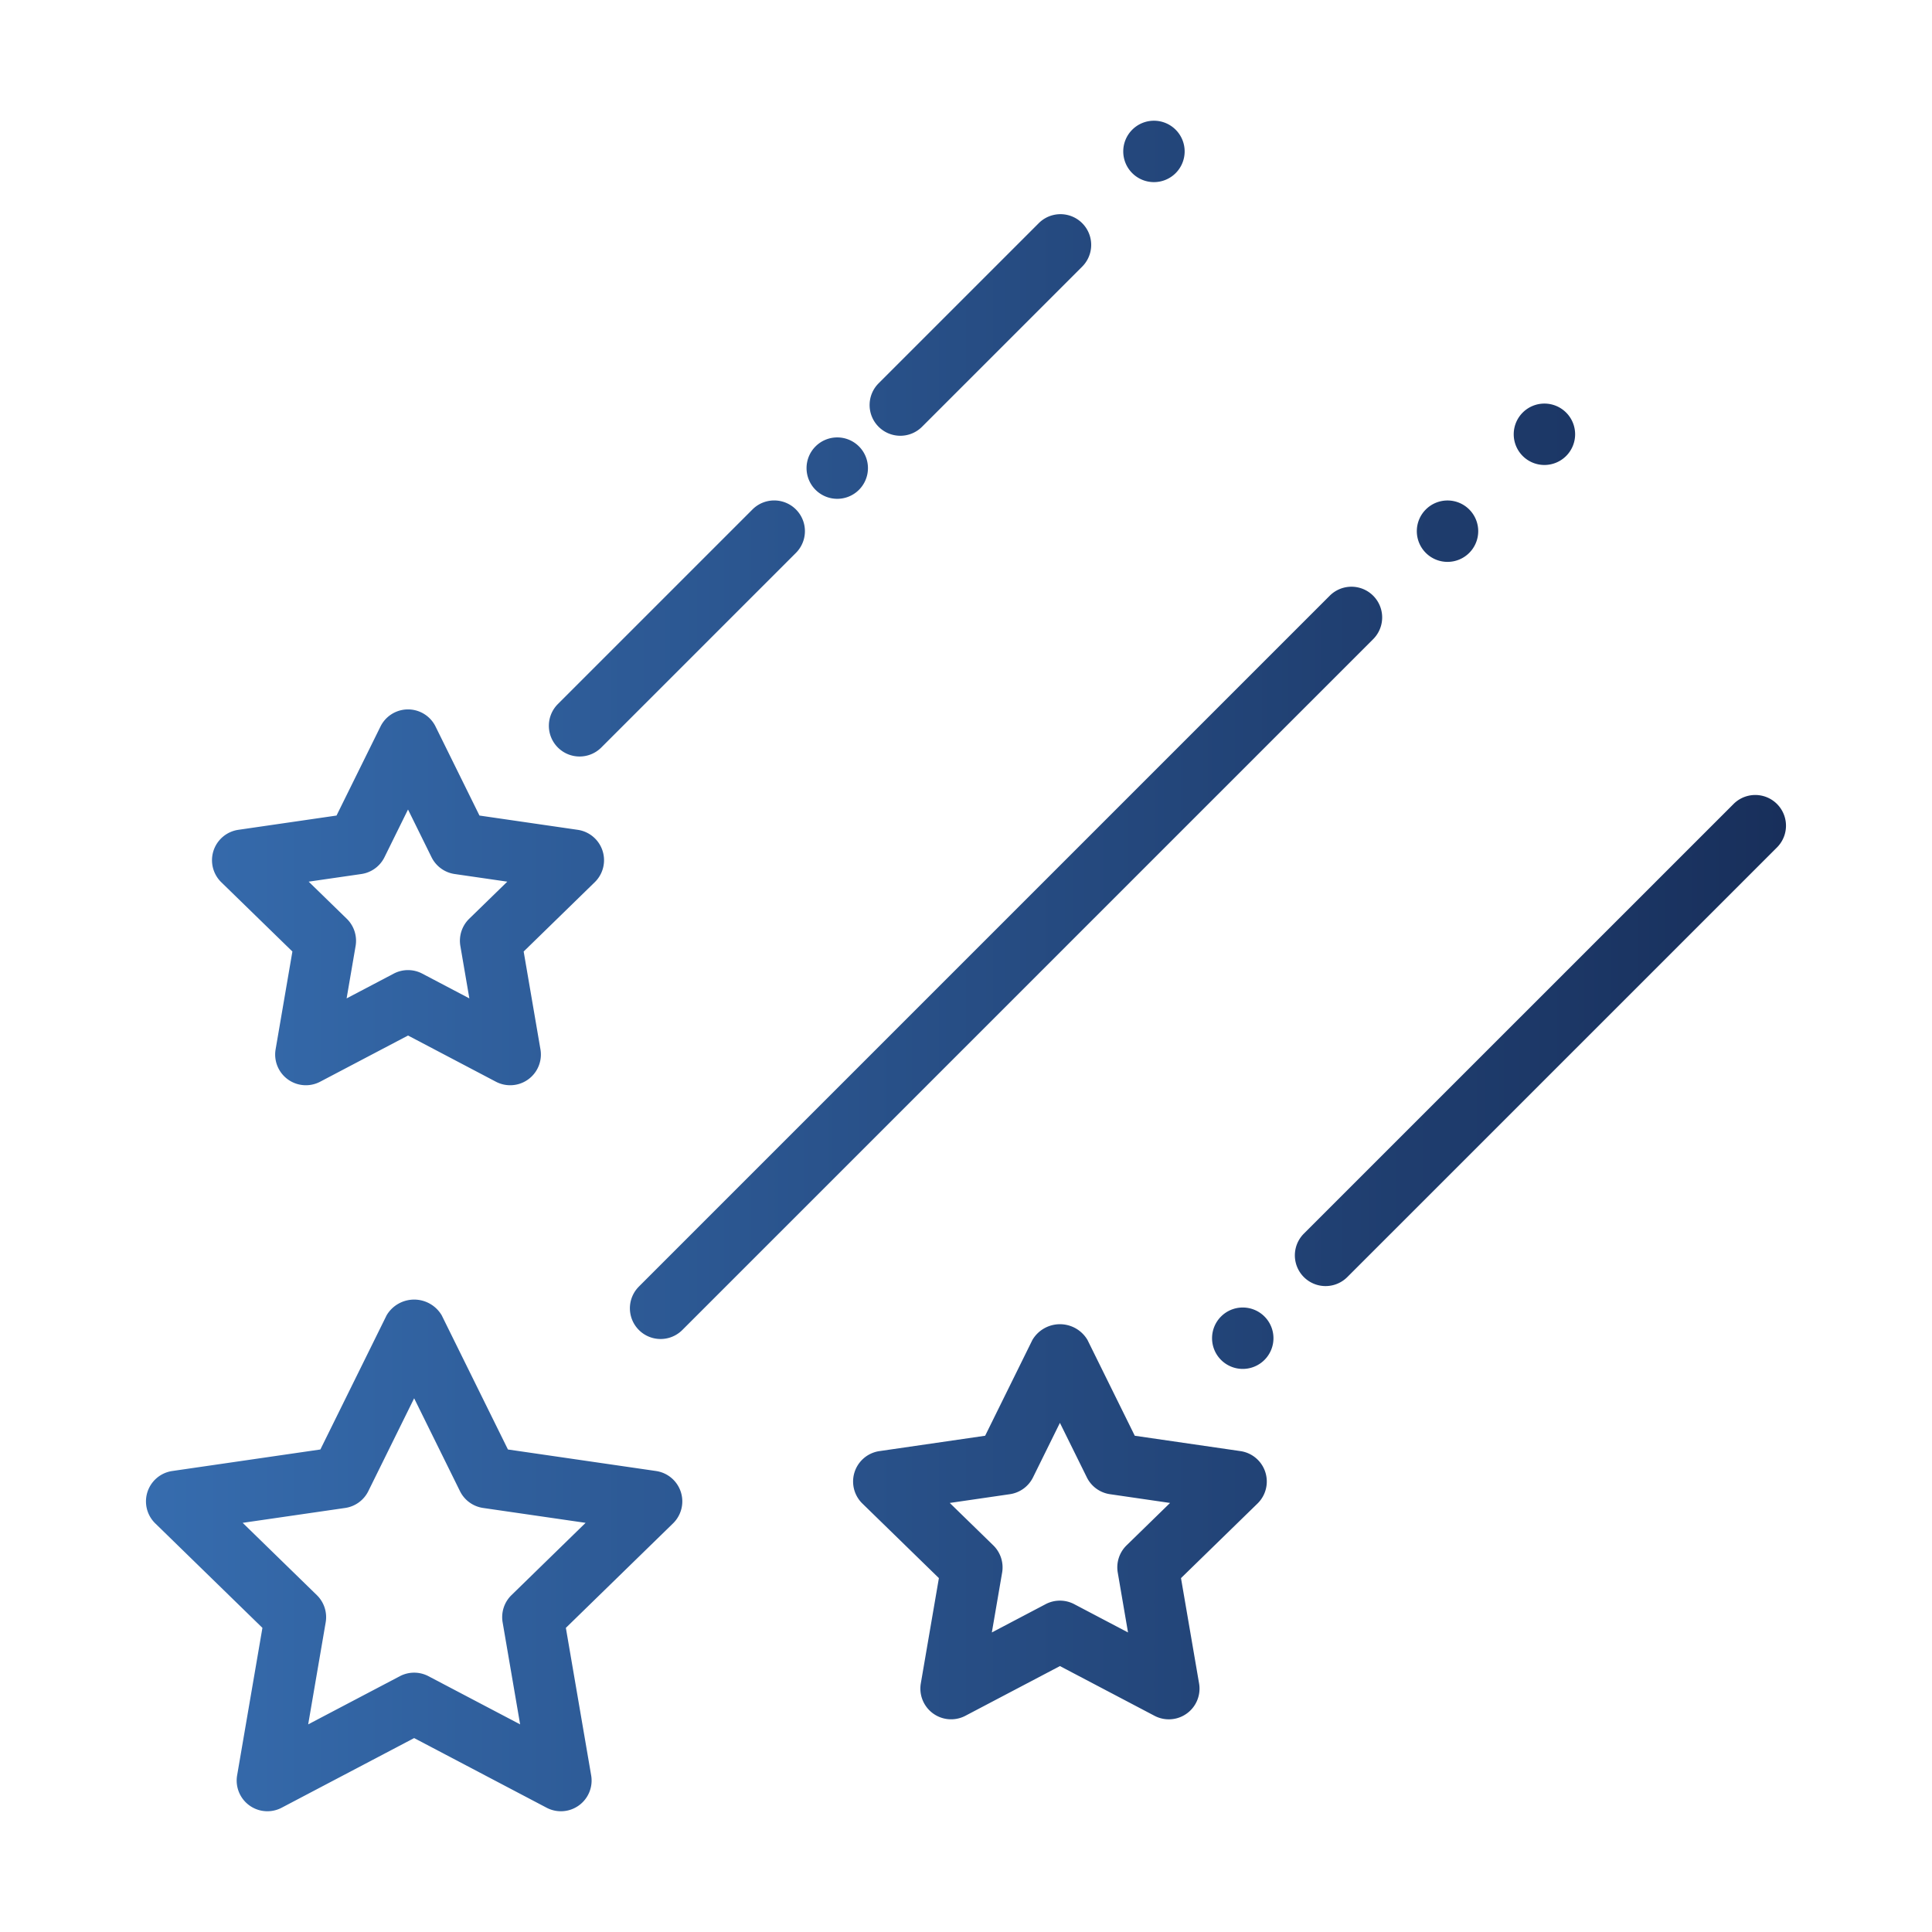 <svg id="Line_gradient" height="512" viewBox="0 0 64 64" width="512" xmlns="http://www.w3.org/2000/svg" xmlns:xlink="http://www.w3.org/1999/xlink" data-name="Line gradient"><linearGradient id="linear-gradient" gradientUnits="userSpaceOnUse" x1="4.837" x2="59.163" y1="32" y2="32"><stop offset="0" stop-color="#366cae"/><stop offset="1" stop-color="#182f5b"/></linearGradient><path d="m21.732 48.729-4.906-.713-2.194-4.445a1.06 1.06 0 0 0 -1.825 0l-2.194 4.445-4.906.713a1.017 1.017 0 0 0 -.564 1.735l3.55 3.461-.838 4.886a1.017 1.017 0 0 0 1.476 1.072l4.388-2.307 4.388 2.307a1.017 1.017 0 0 0 1.476-1.072l-.838-4.886 3.55-3.461a1.017 1.017 0 0 0 -.564-1.735zm-4.789 4.112a1.019 1.019 0 0 0 -.293.9l.58 3.381-3.037-1.596a1.018 1.018 0 0 0 -.947 0l-3.037 1.596.58-3.381a1.019 1.019 0 0 0 -.293-.9l-2.457-2.395 3.396-.493a1.018 1.018 0 0 0 .766-.557l1.518-3.076 1.518 3.076a1.018 1.018 0 0 0 .766.557l3.396.493zm4.221-10.222 22.885-22.885a1.017 1.017 0 0 1 1.439 1.439l-22.885 22.885a1.017 1.017 0 0 1 -1.439-1.438zm19.93 5.451-3.503-.509-1.567-3.174a1.059 1.059 0 0 0 -1.824 0l-1.566 3.174-3.503.509a1.018 1.018 0 0 0 -.564 1.736l2.535 2.471-.599 3.489a1.018 1.018 0 0 0 1.476 1.072l3.133-1.647 3.133 1.647a1.017 1.017 0 0 0 1.476-1.072l-.599-3.489 2.535-2.471a1.018 1.018 0 0 0 -.564-1.736zm-3.775 3.122a1.018 1.018 0 0 0 -.292.901l.34 1.984-1.782-.937a1.018 1.018 0 0 0 -.947 0l-1.782.937.341-1.984a1.02 1.02 0 0 0 -.293-.901l-1.442-1.405 1.992-.29a1.018 1.018 0 0 0 .766-.557l.891-1.806.892 1.806a1.016 1.016 0 0 0 .765.557l1.992.29zm21.546-23.12-14.234 14.233a1.017 1.017 0 1 1 -1.439-1.439l14.234-14.233a1.017 1.017 0 1 1 1.439 1.439zm-49.179 3.448-.556 3.241a1.017 1.017 0 0 0 1.476 1.072l2.911-1.53 2.91 1.53a1.017 1.017 0 0 0 1.476-1.072l-.556-3.241 2.354-2.295a1.017 1.017 0 0 0 -.563-1.736l-3.255-.473-1.455-2.949a1.017 1.017 0 0 0 -1.824-0l-1.456 2.949-3.254.473a1.018 1.018 0 0 0 -.564 1.736zm2.285-2.567a1.017 1.017 0 0 0 .765-.556l.78-1.581.779 1.58a1.018 1.018 0 0 0 .766.557l1.744.253-1.262 1.229a1.019 1.019 0 0 0 -.293.901l.298 1.737-1.559-.82a1.016 1.016 0 0 0 -.947 0l-1.56.82.298-1.737a1.02 1.02 0 0 0 -.293-.901l-1.262-1.229zm17.134-14.816a1.017 1.017 0 0 1 0-1.439l5.305-5.305a1.017 1.017 0 1 1 1.439 1.439l-5.305 5.305a1.017 1.017 0 0 1 -1.439 0zm-10.625 10.625a1.017 1.017 0 0 1 0-1.439l6.447-6.447a1.017 1.017 0 0 1 1.439 1.439l-6.447 6.447a1.017 1.017 0 0 1 -1.439 0zm28.454-7.166a1.017 1.017 0 1 1 1.017 1.017 1.017 1.017 0 0 1 -1.017-1.017zm-4.749 26.734a1.017 1.017 0 1 1 -1.017-1.017 1.017 1.017 0 0 1 1.017 1.017zm7.959-29.944a1.017 1.017 0 1 1 1.017 1.017 1.017 1.017 0 0 1 -1.017-1.017zm-23.426 1.121a1.017 1.017 0 1 1 1.017 1.017 1.017 1.017 0 0 1 -1.017-1.017zm10.491-10.491a1.017 1.017 0 1 1 1.017 1.017 1.017 1.017 0 0 1 -1.017-1.017z" fill="url(#linear-gradient)"/></svg>